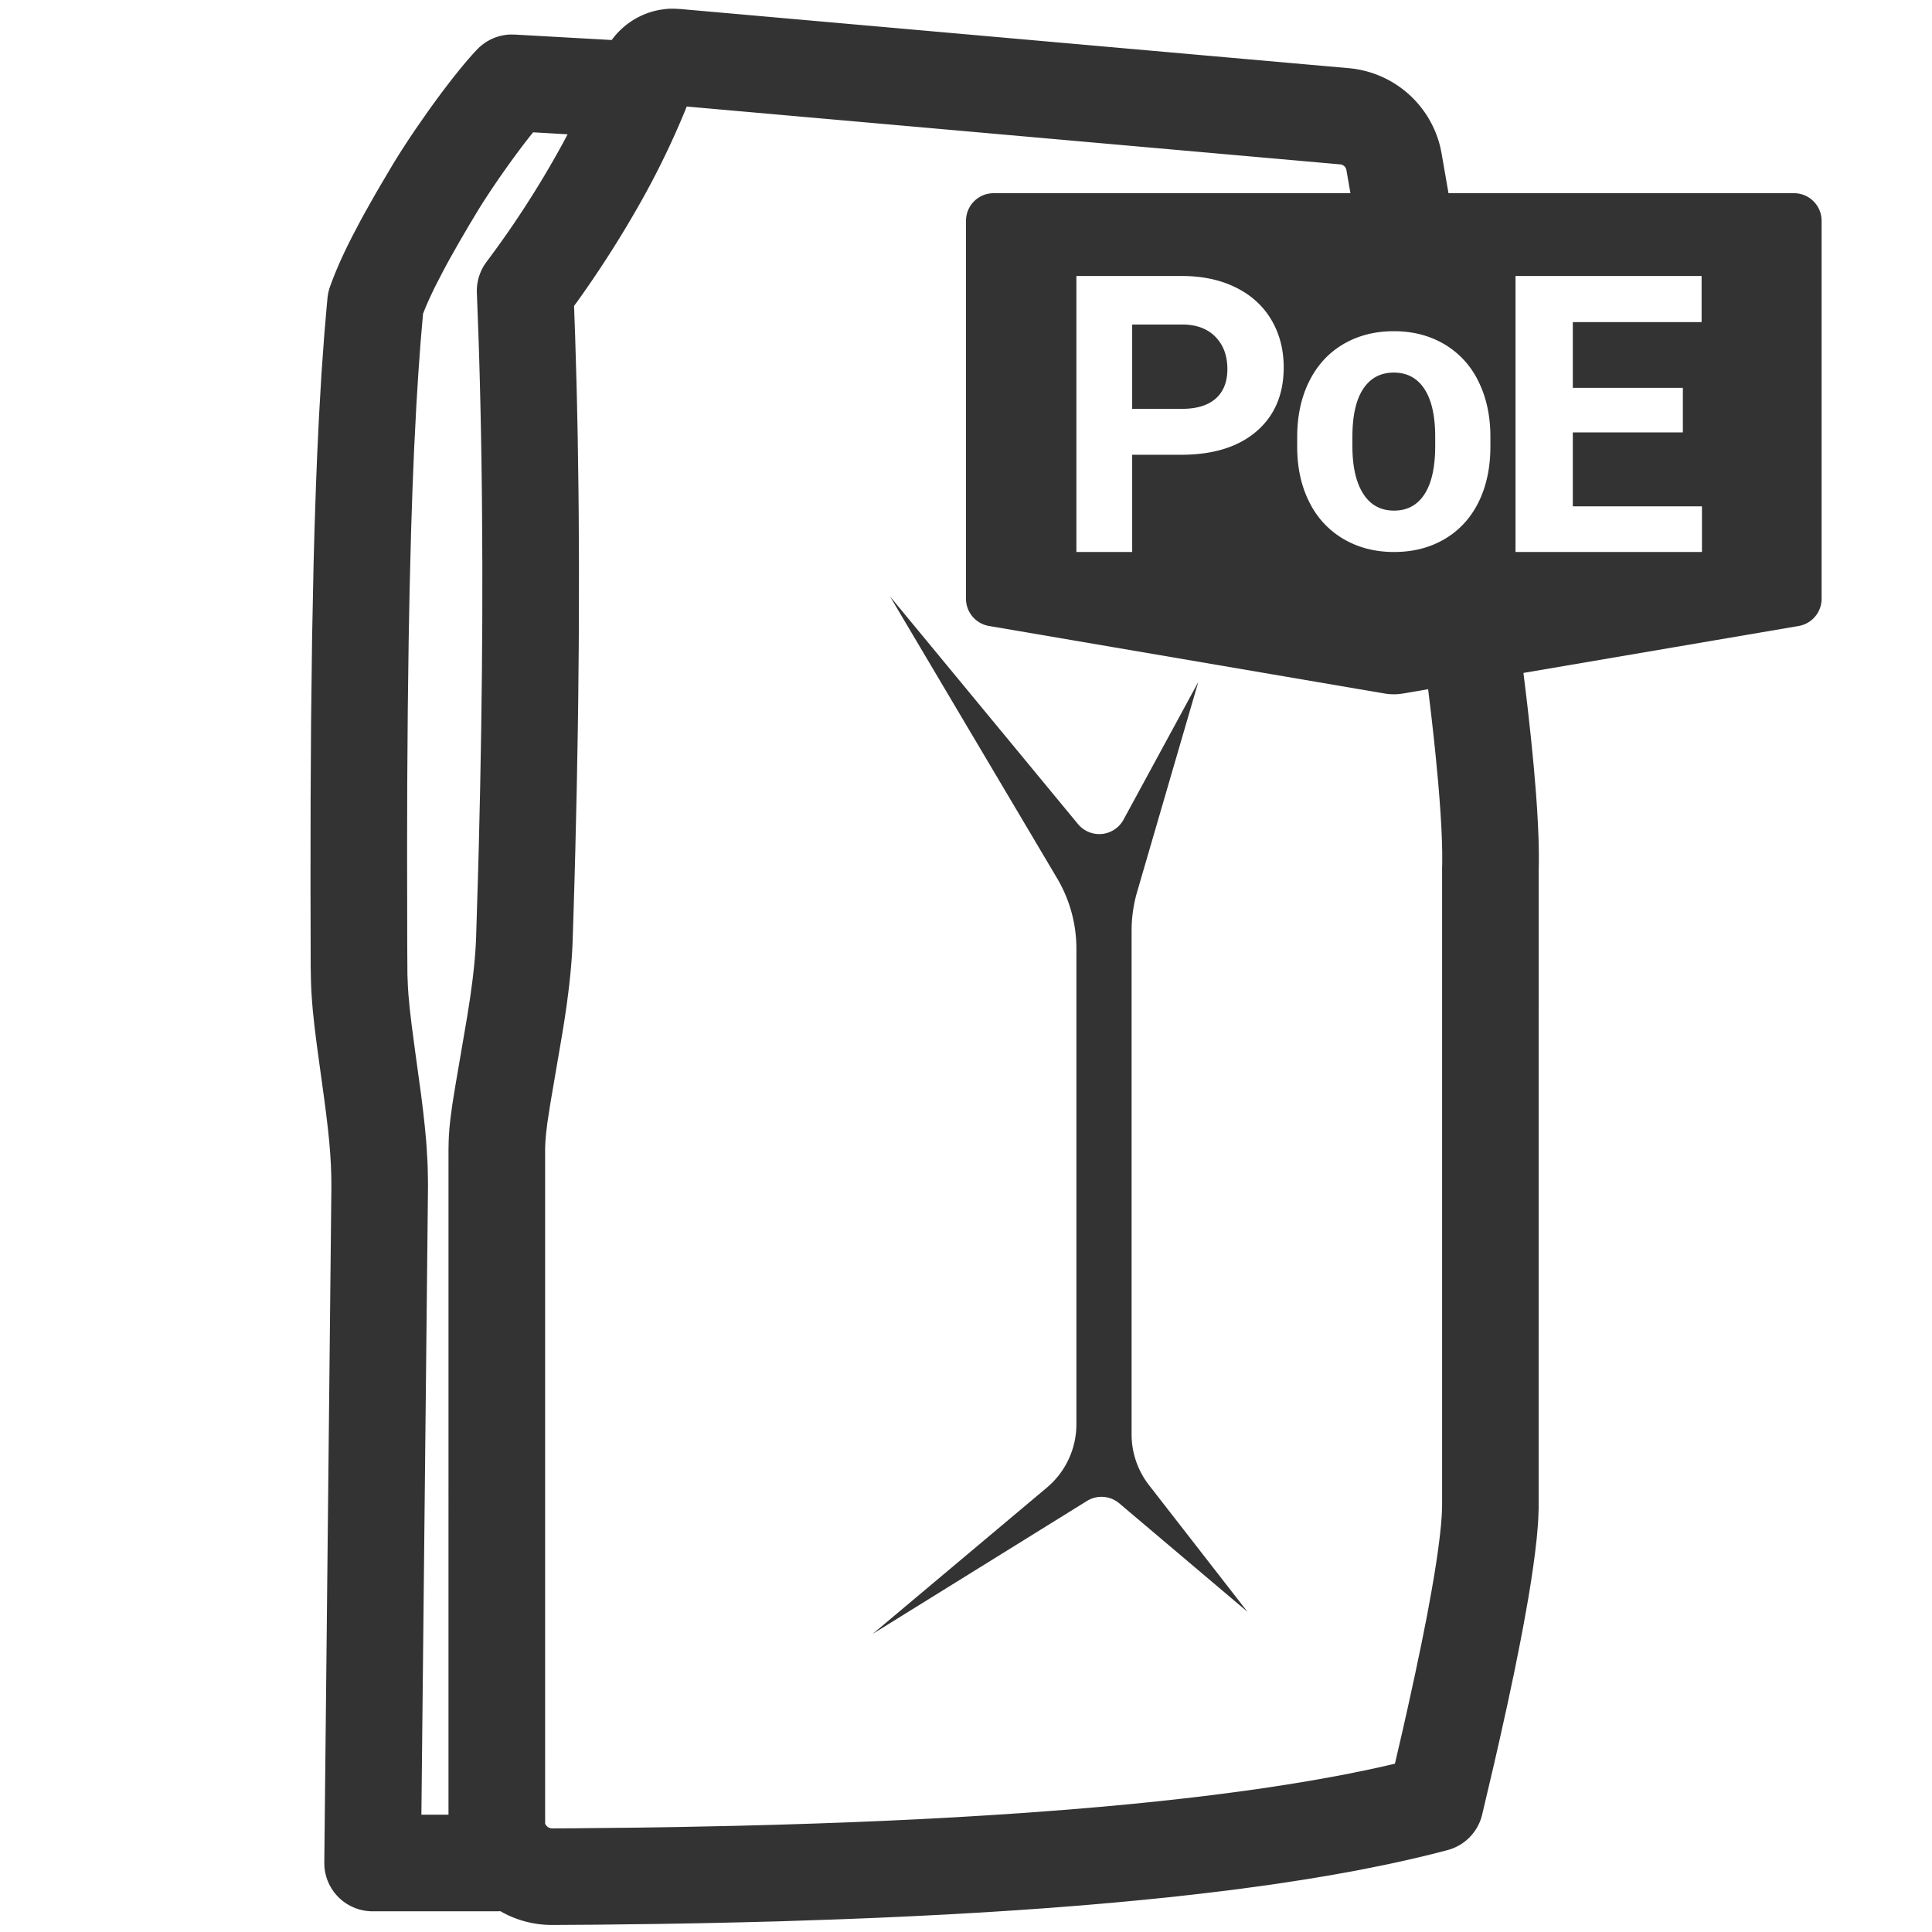 <svg xmlns="http://www.w3.org/2000/svg" width="70" height="70"><path fill="#333" fill-rule="nonzero" d="m24.411.315.23.011L48.868 2.47a3.75 3.75 0 0 1 3.322 2.885l.04.198L52.482 7H65a1 1 0 0 1 1 1v13.695a1 1 0 0 1-.832.986l-9.97 1.7.142 1.18.128 1.16.104 1.063.081.969.041.594.03.551.021.51.01.468v.427l-.005.197-.002 23.161-.013.352-.011.19-.034.406-.021.217-.054.462-.067.499-.08.536-.093.574-.166.932-.127.669-.215 1.075-.246 1.162-.277 1.25-.2.881-.443 1.882a1.75 1.75 0 0 1-1.252 1.284c-.23.062-.466.122-.707.181l-.737.174a48.44 48.44 0 0 1-.77.168l-.8.162c-.135.027-.273.053-.411.079l-.847.152-.879.146-.91.14-.466.068-.957.13c-.162.022-.325.043-.49.063l-1.003.121-1.035.116-1.067.108-1.098.103-1.13.097-1.16.09-1.192.084-1.224.078-1.255.072-1.287.065-1.319.06-1.35.053-2.084.07-1.429.037-1.46.032-1.492.026-2.298.028-1.572.01a3.744 3.744 0 0 1-1.891-.499L18 69.25h-4.5a1.75 1.75 0 0 1-1.746-1.624l-.004-.144L12.007 43l-.004-.406-.015-.403-.025-.414-.036-.436-.049-.472-.062-.521-.076-.583-.252-1.834-.089-.71-.065-.606-.03-.365-.023-.346-.014-.34-.01-.525-.007-3.113.004-2.977.017-2.797.037-3.046.055-2.73.034-1.254.052-1.565.044-1.098.065-1.369.091-1.568.103-1.425.09-1.046.023-.25a1.75 1.75 0 0 1 .096-.425c.2-.56.462-1.146.796-1.8l.304-.58.166-.303.36-.638.196-.337.421-.712c.263-.438.582-.93.922-1.425l.415-.594c.632-.883 1.284-1.713 1.749-2.198a1.75 1.75 0 0 1 1.192-.538l.17.002 3.512.197A2.753 2.753 0 0 1 23.916.355L24.1.328l.152-.012.16-.001Zm.47 3.544-.069.174a29.995 29.995 0 0 1-1.623 3.333 39.303 39.303 0 0 1-2.273 3.56l-.117.159.04 1.103.051 1.763c.015.595.028 1.198.04 1.808l.027 1.853.01.943.01 1.92-.003 1.966-.005 1-.02 2.033-.015 1.034-.038 2.1-.05 2.146c-.018.723-.039 1.453-.062 2.191l-.035 1.113c-.02.597-.073 1.223-.158 1.903l-.06.462-.07.477-.082.514-.44 2.575-.104.673-.049.399-.026.325-.009.221V66.07a.274.274 0 0 0 .252.176l.775-.004 2.278-.023 1.48-.022 2.16-.045 1.4-.037 1.37-.043 1.337-.048 1.305-.055 1.274-.06 1.243-.067 1.21-.073 1.18-.078 1.708-.128 1.1-.093 1.068-.098 1.036-.105 1.004-.11.972-.116.94-.122c.31-.041.612-.084.91-.127l.876-.134.845-.139.813-.145a55.6 55.6 0 0 0 .394-.074l.765-.154a38.95 38.95 0 0 0 1.095-.244l.28-1.208.19-.845.26-1.191.23-1.1.2-1.006.167-.914.096-.557.081-.514.068-.473.054-.43.041-.387.027-.345a7.74 7.74 0 0 0 .013-.3l.002-.131V31.45c.002-.057.004-.115.004-.176v-.386l-.01-.428-.02-.472-.03-.515-.04-.557-.049-.6-.093-.979-.074-.706-.084-.747-.11-.913-.908.156a2 2 0 0 1-.672 0L35.832 22.68a1 1 0 0 1-.832-.986V8a1 1 0 0 1 1-1h12.929l-.146-.838a.25.25 0 0 0-.224-.206L24.881 3.86Zm-5.568.936-.066.084c-.6.753-1.363 1.832-1.9 2.697l-.334.555-.359.613-.321.567c-.101.182-.196.357-.285.525l-.25.484c-.155.31-.286.595-.396.86l-.074.184-.088 1.017-.08 1.101-.074 1.193-.083 1.63-.058 1.425-.051 1.541-.053 2.102-.034 1.83-.032 2.488-.02 2.723-.005 2.357.005 3.458.007 1.083.017.428.02.297.045.488.066.57.125.948.222 1.618.075.606.06.55.048.512.018.246.028.48.01.237.01.48.001.246-.239 22.732h.982V41.65l.006-.296.008-.193.021-.297.034-.326.07-.519.106-.661.427-2.496.11-.7.086-.634c.072-.581.117-1.105.133-1.587l.067-2.193.03-1.08.049-2.125.037-2.08.026-2.034.014-1.99.002-1.944-.01-1.899c-.017-2.189-.06-4.285-.125-6.29l-.063-1.694a1.75 1.75 0 0 1 .35-1.124 35.411 35.411 0 0 0 2.516-3.848c.144-.255.285-.513.421-.774l-1.252-.072Zm12.932 16.812 6.812 8.25a1 1 0 0 0 1.65-.159l2.708-4.986-2.215 7.603a5 5 0 0 0-.2 1.399V51.97a3 3 0 0 0 .632 1.841L45.2 58.4l-4.645-3.93a1 1 0 0 0-1.173-.087L31.618 59.2l6.311-5.3A3 3 0 0 0 39 51.601V34.37a5 5 0 0 0-.7-2.55l-6.055-10.214ZM42.826 10H39v10h2.021v-3.523h1.772c1.163 0 2.074-.283 2.732-.849.657-.565.986-1.338.986-2.318 0-.645-.15-1.22-.45-1.727-.302-.506-.732-.896-1.291-1.17-.56-.276-1.207-.413-1.944-.413Zm7.674 2c-.685 0-1.294.156-1.826.468-.533.312-.945.76-1.236 1.342-.292.583-.438 1.258-.438 2.024v.385c.004.749.152 1.411.446 1.987a3.153 3.153 0 0 0 1.242 1.329c.534.31 1.142.465 1.823.465.689 0 1.3-.157 1.832-.47.533-.314.942-.76 1.228-1.337.286-.578.429-1.25.429-2.017v-.347c0-.763-.146-1.436-.438-2.019a3.144 3.144 0 0 0-1.236-1.342C51.794 12.156 51.185 12 50.5 12Zm11.152-2H54.91v10h6.755v-1.655h-4.679v-2.679h3.987v-1.614h-3.987V11.67h4.666V10ZM50.5 13.5c.481 0 .851.198 1.11.594.26.396.39.975.39 1.736v.355c-.003.755-.133 1.33-.39 1.724-.256.394-.623.591-1.1.591-.488 0-.861-.205-1.12-.614-.26-.409-.39-.984-.39-1.726v-.355c.003-.755.134-1.328.394-1.719.26-.39.628-.586 1.106-.586Zm-7.626-1.742c.498.009.889.16 1.172.455.283.294.424.68.424 1.156 0 .463-.14.82-.42 1.07-.282.25-.69.374-1.224.374h-1.805v-3.055Z"/></svg>